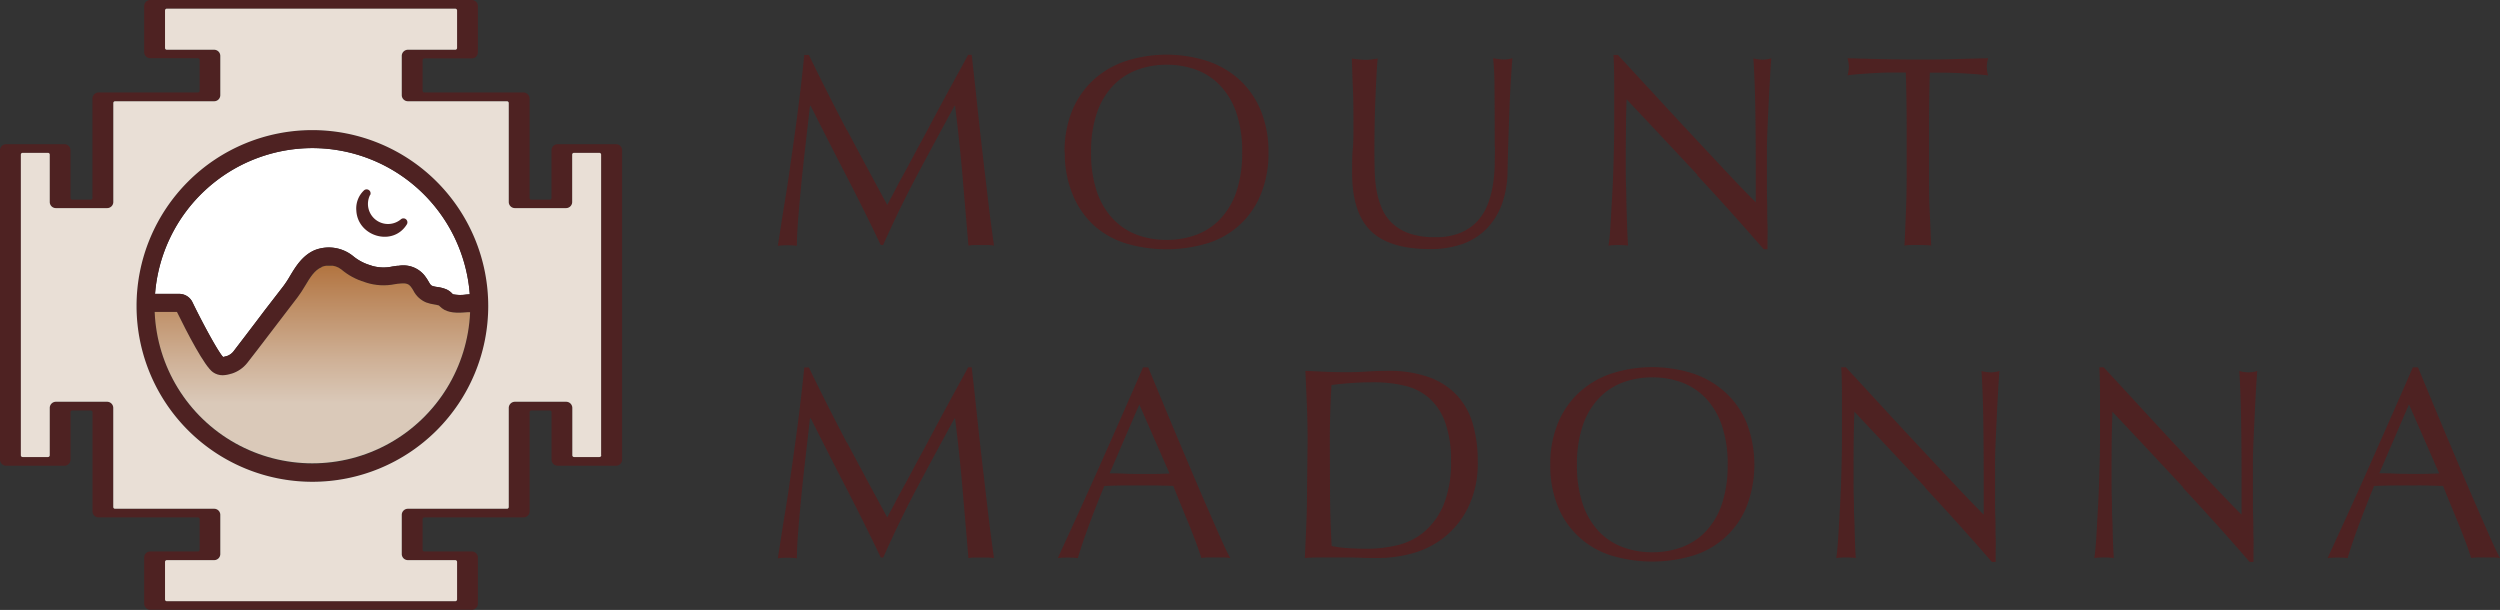 <svg xmlns="http://www.w3.org/2000/svg" xmlns:xlink="http://www.w3.org/1999/xlink" viewBox="0 0 543.23 132.53"><rect x="0" y="0" width="543.23" height="132.53" fill="#333333" stroke="none"/><defs><style>.cls-1{fill:none;}.cls-2{fill:#fff;}.cls-3{fill:#4e2222;}.cls-4{clip-path:url(#clip-path);}.cls-5{fill:url(#linear-gradient);}.cls-6{fill:#e9dfd6;}</style><clipPath id="clip-path"><path class="cls-1" d="M69.89,58.06c-1.53.61-2.52,2.25-3.56,4a27.32,27.32,0,0,1-1.68,2.55l-3.93,5.14c-3.87,5.07-6.64,8.7-7,9.12a7,7,0,0,1-3.38,2.32l-.06,0a6.63,6.63,0,0,1-1.9.35,3.66,3.66,0,0,1-2.09-.65c-1.83-1.23-5.65-8.64-7.84-13.11H33.61a34.3,34.3,0,0,0,68.54.06l-.55,0c-1.57.13-3.53.29-5.06-.53a4.45,4.45,0,0,1-1-.77l-.17-.16a6.65,6.65,0,0,0-1-.22,8.47,8.47,0,0,1-1.74-.43,5.42,5.42,0,0,1-2.82-2.61,7.35,7.35,0,0,0-.56-.85c-.41-.5-.91-.79-2.17-.67-.43,0-.85.1-1.27.15a12.45,12.45,0,0,1-6.24-.34l-.33-.12a13.94,13.94,0,0,1-5.08-2.75,4,4,0,0,0-2.6-.85,4.57,4.57,0,0,0-1.69.32"/></clipPath><linearGradient id="linear-gradient" x1="-206.5" y1="216.86" x2="-205.91" y2="216.86" gradientTransform="matrix(0, -73.94, -73.94, 0, 16102.78, -15168)" gradientUnits="userSpaceOnUse"><stop offset="0" stop-color="#dac9b9"/><stop offset="0.3" stop-color="#dac9b9"/><stop offset="0.51" stop-color="#cfb197"/><stop offset="0.97" stop-color="#b37643"/><stop offset="1" stop-color="#b1713c"/></linearGradient></defs><title>Asset 2@4x-9</title><g id="Layer_2" data-name="Layer 2"><g id="Layer_1-2" data-name="Layer 1"><path class="cls-2" d="M67.88,32.18a34.34,34.34,0,0,1,34.2,31.76l-.8.06a8.28,8.28,0,0,1-2.86-.06,1.45,1.45,0,0,1-.18-.17A4.07,4.07,0,0,0,97,62.88,7.88,7.88,0,0,0,95,62.36a5.39,5.39,0,0,1-1-.21c-.38-.15-.48-.29-.89-1a11.54,11.54,0,0,0-.88-1.31,5.92,5.92,0,0,0-5.59-2.09c-.47,0-.93.1-1.38.16a9,9,0,0,1-4.4-.14l-.34-.12a10.53,10.53,0,0,1-3.79-2,8.38,8.38,0,0,0-8.38-1.28C65.69,55.54,64.25,57.92,63,60a21.88,21.88,0,0,1-1.41,2.16l-4,5.18C54.84,71,51,76,50.71,76.39a3.23,3.23,0,0,1-1.47,1l-.06,0a6.06,6.06,0,0,1-.7.18c-1-1-4.2-6.85-6.61-11.79l0,0a3.2,3.2,0,0,0-2.78-1.92H33.69A34.33,34.33,0,0,1,67.88,32.18"/><path class="cls-3" d="M184.05,28.25q4.19,7.92,8.74,16.27c.39-.74,1-1.82,1.71-3.22s1.62-3,2.61-4.83,2-3.77,3.16-5.88,2.27-4.26,3.44-6.43,2.32-4.3,3.46-6.39,2.21-4,3.2-5.86h.77q.65,5.68,1.21,11t1.16,10.42c.39,3.41.79,6.79,1.18,10.12s.83,6.64,1.3,9.92a8.33,8.33,0,0,0-1.39-.12h-2.78a8.24,8.24,0,0,0-1.39.12q-.66-7.87-1.3-15.28T207.53,23h-.12q-4.08,7.45-8,14.82T191.9,53.23h-.53q-3.56-7.47-7.43-14.95T176.15,23H176c-.27,2.44-.58,5.1-.91,8s-.65,5.68-.92,8.46-.51,5.41-.71,7.88-.3,4.49-.3,6.07a17.91,17.91,0,0,0-4.14,0c.51-3.2,1-6.57,1.6-10.13s1.08-7.12,1.59-10.71,1-7.13,1.43-10.63.8-6.82,1.12-10h1q4.08,8.4,8.25,16.34"/><path class="cls-3" d="M231.32,33.1a23.44,23.44,0,0,1,1.63-9,18.91,18.91,0,0,1,4.56-6.66,19.72,19.72,0,0,1,7-4.14,29,29,0,0,1,17.94,0,19.76,19.76,0,0,1,7,4.14A18.76,18.76,0,0,1,274,24.13a23.25,23.25,0,0,1,1.63,9,23.25,23.25,0,0,1-1.63,9,18.19,18.19,0,0,1-11.57,10.71,30.91,30.91,0,0,1-17.94,0,18.57,18.57,0,0,1-7-4.05A18.91,18.91,0,0,1,233,42.07a23.44,23.44,0,0,1-1.63-9m38.54,0a26,26,0,0,0-1.24-8.5,16.12,16.12,0,0,0-3.47-5.91,13.72,13.72,0,0,0-5.2-3.47,18.32,18.32,0,0,0-6.49-1.12A18.05,18.05,0,0,0,247,15.22a13.83,13.83,0,0,0-5.21,3.47,16.1,16.1,0,0,0-3.46,5.91,26,26,0,0,0-1.25,8.5,26,26,0,0,0,1.25,8.5,16.1,16.1,0,0,0,3.46,5.91A13.83,13.83,0,0,0,247,51a18.05,18.05,0,0,0,6.42,1.12A18.32,18.32,0,0,0,260,51a13.72,13.72,0,0,0,5.2-3.47,16.12,16.12,0,0,0,3.47-5.91,26,26,0,0,0,1.24-8.5"/><path class="cls-3" d="M324.79,31.91q0-8.4-.05-13a59.2,59.2,0,0,0-.3-6.27c.43.08.85.14,1.24.2a8,8,0,0,0,1.19.09,6.25,6.25,0,0,0,1.77-.29c-.12,1.38-.23,3-.35,4.94s-.22,4-.3,6.16-.16,4.44-.23,6.74-.14,4.55-.18,6.72a21.68,21.68,0,0,1-1.21,7.11,15.09,15.09,0,0,1-3.29,5.33A13.81,13.81,0,0,1,317.84,53a20.89,20.89,0,0,1-7.13,1.12q-8.88,0-12.91-4t-4-12.73c0-1.85,0-3.5.14-4.94s.15-2.91.15-4.41c0-3.31,0-6.26-.12-8.82s-.16-4.74-.23-6.51c.47.08,1,.14,1.54.2a14.17,14.17,0,0,0,1.53.09,9,9,0,0,0,1.28-.09c.41-.06.84-.12,1.27-.2-.08.86-.16,2-.24,3.4s-.15,3-.23,4.77-.14,3.69-.18,5.74-.06,4.18-.06,6.39q0,2,.06,4.17a30.18,30.18,0,0,0,.41,4.21,18,18,0,0,0,1.16,3.91,9.58,9.58,0,0,0,2.28,3.25,10.26,10.26,0,0,0,3.73,2.19,16.81,16.81,0,0,0,5.56.8,13.84,13.84,0,0,0,5.48-.95A10.52,10.52,0,0,0,321,48.08a11.44,11.44,0,0,0,2.22-3.56,20.36,20.36,0,0,0,1.15-4.2,32.45,32.45,0,0,0,.42-4.38c0-1.46.05-2.8.05-4"/><path class="cls-3" d="M368.84,38q-7.69-8.25-15.39-16.42-.06,1.65-.12,4.44c0,1.85-.06,4.38-.06,7.57,0,.83,0,1.86,0,3.08s0,2.51.06,3.85.05,2.7.09,4.09.08,2.66.12,3.84.07,2.22.12,3.11.07,1.49.11,1.81a16.5,16.5,0,0,0-2.07-.12,18.54,18.54,0,0,0-2.19.12q.12-.6.27-2.19c.09-1.07.18-2.34.26-3.82s.17-3.09.27-4.83.18-3.47.24-5.21.1-3.43.14-5.09.06-3.13.06-4.44c0-3.79,0-7,0-9.77s-.07-4.75-.15-6.09h.95l7.73,8.37q4.11,4.47,8.17,8.82t7.69,8.23q3.64,3.89,6.37,6.6v-8q0-6.21-.09-12.1T381,12.68a8.88,8.88,0,0,0,2,.29,8.62,8.62,0,0,0,1.89-.29c-.08.86-.17,2.17-.26,3.91s-.21,3.59-.3,5.56-.19,3.91-.27,5.8-.12,3.41-.12,4.56v3.55q0,2,0,4.2t.06,4.41c0,1.48,0,2.86.06,4.15s0,2.39,0,3.34v2h-.83q-6.81-7.86-14.5-16.13"/><path class="cls-3" d="M414.12,15.76l-3.22,0c-1.13,0-2.25.05-3.38.11s-2.21.13-3.25.21-2,.18-2.81.29a7.38,7.38,0,0,0,.29-1.89,8.53,8.53,0,0,0-.29-1.83c2.6.08,5.15.14,7.63.2s5,.09,7.64.09,5.15,0,7.64-.09,5-.12,7.63-.2a8,8,0,0,0-.29,1.89A6.74,6.74,0,0,0,432,16.4c-.83-.11-1.76-.21-2.81-.29s-2.13-.15-3.26-.21-2.24-.09-3.37-.11l-3.23,0q-.18,6.09-.17,12.25V38.19c0,2.61,0,5.17.14,7.7s.21,5,.33,7.46c-.91-.08-1.87-.12-2.9-.12s-2,0-2.9.12q.18-3.68.32-7.46c.1-2.53.15-5.09.15-7.7V28q0-6.15-.18-12.25"/><path class="cls-3" d="M184.05,96.15q4.19,7.93,8.74,16.28c.39-.75,1-1.83,1.71-3.23s1.62-3,2.61-4.82,2-3.78,3.16-5.89,2.27-4.26,3.44-6.43,2.32-4.3,3.46-6.39,2.21-4,3.2-5.86h.77q.65,5.68,1.21,11c.37,3.53.76,7,1.16,10.42s.79,6.79,1.18,10.12.83,6.64,1.3,9.92a8.33,8.33,0,0,0-1.39-.12h-2.78a8.24,8.24,0,0,0-1.39.12q-.66-7.87-1.3-15.27t-1.6-15.1h-.12q-4.08,7.45-8,14.83t-7.49,15.42h-.53q-3.56-7.45-7.43-14.95t-7.79-15.3H176c-.27,2.45-.58,5.1-.91,8s-.65,5.68-.92,8.47-.51,5.41-.71,7.87-.3,4.49-.3,6.07a17.91,17.91,0,0,0-4.14,0c.51-3.2,1-6.57,1.6-10.13s1.08-7.12,1.59-10.71,1-7.13,1.43-10.62.8-6.82,1.12-10h1q4.08,8.41,8.25,16.34"/><path class="cls-3" d="M267.31,121.25a10.86,10.86,0,0,0-1.56-.12h-3.14a10.89,10.89,0,0,0-1.57.12c-.28-.91-.65-2-1.13-3.29s-1-2.62-1.56-4-1.16-2.82-1.75-4.26-1.14-2.82-1.66-4.12q-1.89-.06-3.84-.09l-3.91,0c-1.22,0-2.43,0-3.61,0l-3.61.09q-1.91,4.62-3.44,8.79t-2.31,6.9a20,20,0,0,0-4.38,0q4.8-10.36,9.36-20.6t9.17-20.84h1.13q1.41,3.43,3.08,7.43c1.1,2.66,2.22,5.36,3.37,8.08s2.29,5.43,3.43,8.11,2.22,5.18,3.23,7.49,1.91,4.37,2.72,6.19,1.47,3.19,2,4.14m-26.22-18.41c1,0,2.09,0,3.2.06s2.17.06,3.2.06,2.21,0,3.31,0,2.21-.05,3.31-.09l-6.57-15Z"/><path class="cls-3" d="M284.13,95.91c0-2.6-.05-5.16-.15-7.66s-.21-5.06-.33-7.67l4.47.21q2.22.09,4.47.09t4.47-.15q2.22-.15,4.47-.15a25.85,25.85,0,0,1,8.91,1.36,15.53,15.53,0,0,1,6.07,3.88A15.33,15.33,0,0,1,320,92a28.33,28.33,0,0,1,1.1,8.19,21.91,21.91,0,0,1-2.05,10,19,19,0,0,1-5.21,6.54,19.34,19.34,0,0,1-7,3.52,27.9,27.9,0,0,1-7.31,1c-1.34,0-2.66,0-4-.06s-2.62-.06-4-.06h-4c-1.3,0-2.63,0-4,.12q.18-3.68.33-7.46t.15-7.69ZM289,106.1q0,6.39.36,12.54a21.43,21.43,0,0,0,3.37.45q2.13.15,4.38.15a28.38,28.38,0,0,0,6.51-.77,14.17,14.17,0,0,0,5.83-2.9,15.61,15.61,0,0,0,4.21-5.84,24,24,0,0,0,1.63-9.56A23.84,23.84,0,0,0,314,91.71a12.87,12.87,0,0,0-3.49-5.24,12.36,12.36,0,0,0-5.3-2.66,28.49,28.49,0,0,0-6.75-.74c-1.77,0-3.43.05-5,.17s-2.92.26-4.14.42q-.18,2.84-.27,6t-.09,6.3Z"/><path class="cls-3" d="M336.87,101a23.25,23.25,0,0,1,1.63-9,18.78,18.78,0,0,1,4.56-6.65,19.6,19.6,0,0,1,7-4.15,29,29,0,0,1,17.94,0,19.6,19.6,0,0,1,7,4.15A18.52,18.52,0,0,1,379.58,92a25.5,25.5,0,0,1,0,17.94A18.3,18.3,0,0,1,368,120.69a30.91,30.91,0,0,1-17.94,0A18.3,18.3,0,0,1,338.5,110a23.18,23.18,0,0,1-1.63-9m38.54,0a25.94,25.94,0,0,0-1.24-8.49,16.29,16.29,0,0,0-3.46-5.92,14,14,0,0,0-5.21-3.47A18.55,18.55,0,0,0,359,82a18.28,18.28,0,0,0-6.42,1.12,14,14,0,0,0-5.21,3.47,16.15,16.15,0,0,0-3.46,5.92,25.93,25.93,0,0,0-1.25,8.49,26,26,0,0,0,1.25,8.5,16.15,16.15,0,0,0,3.46,5.92,13.81,13.81,0,0,0,5.21,3.46A18.05,18.05,0,0,0,359,120a18.32,18.32,0,0,0,6.49-1.12,13.88,13.88,0,0,0,5.21-3.46,16.29,16.29,0,0,0,3.46-5.92,26,26,0,0,0,1.24-8.5"/><path class="cls-3" d="M418.33,105.89q-7.69-8.26-15.39-16.43-.06,1.65-.12,4.44t-.06,7.58c0,.83,0,1.85,0,3.07s0,2.51.06,3.85,0,2.71.09,4.09.07,2.66.12,3.84.07,2.22.11,3.11.08,1.49.12,1.81a16.5,16.5,0,0,0-2.07-.12,18.54,18.54,0,0,0-2.19.12c.08-.4.17-1.13.26-2.19s.19-2.34.27-3.82.17-3.09.27-4.83.18-3.47.24-5.21.1-3.43.14-5.09.06-3.13.06-4.43q0-5.69,0-9.77c0-2.72-.07-4.76-.15-6.1h1q3.61,3.9,7.73,8.38c2.74,3,5.46,5.91,8.17,8.82s5.26,5.64,7.69,8.22,4.55,4.79,6.36,6.6v-8q0-6.23-.08-12.11t-.39-11.1a8.43,8.43,0,0,0,2,.3,8.15,8.15,0,0,0,1.9-.3c-.08.87-.17,2.17-.27,3.91s-.2,3.59-.29,5.56-.19,3.91-.27,5.8-.12,3.42-.12,4.56V104c0,1.35,0,2.75,0,4.21s0,2.93.06,4.41,0,2.86.06,4.14,0,2.4,0,3.34v2h-.83q-6.81-7.87-14.5-16.13"/><path class="cls-3" d="M474.39,105.89Q466.7,97.63,459,89.46c0,1.1-.07,2.58-.11,4.44s-.06,4.38-.06,7.58c0,.83,0,1.85,0,3.07s0,2.51.06,3.85,0,2.71.08,4.09.09,2.66.12,3.84.08,2.22.12,3.11.08,1.49.12,1.81a16.5,16.5,0,0,0-2.07-.12,18.54,18.54,0,0,0-2.19.12q.12-.6.27-2.19c.09-1.07.18-2.34.26-3.82s.17-3.09.27-4.83.18-3.47.23-5.21.11-3.43.15-5.09.06-3.13.06-4.43q0-5.69,0-9.77c0-2.72-.07-4.76-.14-6.1h.94q3.61,3.9,7.73,8.38c2.74,3,5.46,5.91,8.16,8.82l7.7,8.22q3.65,3.88,6.37,6.6v-8q0-6.23-.09-12.11t-.39-11.1a8.43,8.43,0,0,0,2,.3,8.15,8.15,0,0,0,1.9-.3c-.08.87-.17,2.17-.27,3.91s-.2,3.59-.29,5.56-.19,3.91-.27,5.8-.12,3.42-.12,4.56V104c0,1.35,0,2.75,0,4.21s0,2.93.06,4.41,0,2.86.06,4.14,0,2.4,0,3.34v2h-.83q-6.81-7.87-14.5-16.13"/><path class="cls-3" d="M543.23,121.25a10.86,10.86,0,0,0-1.56-.12h-3.14a10.89,10.89,0,0,0-1.57.12c-.28-.91-.65-2-1.13-3.29s-1-2.62-1.56-4-1.16-2.82-1.75-4.26-1.15-2.82-1.66-4.12c-1.26,0-2.54-.07-3.85-.09s-2.6,0-3.9,0-2.43,0-3.62,0l-3.61.09q-1.89,4.62-3.43,8.79t-2.31,6.9a20,20,0,0,0-4.38,0q4.8-10.36,9.35-20.6t9.18-20.84h1.12l3.08,7.43c1.11,2.66,2.23,5.36,3.38,8.08s2.29,5.43,3.43,8.11,2.22,5.18,3.23,7.49,1.91,4.37,2.72,6.19,1.47,3.19,2,4.14M517,102.84c1,0,2.09,0,3.19.06s2.17.06,3.2.06,2.21,0,3.32,0,2.21-.05,3.31-.09l-6.57-15Z"/><path class="cls-3" d="M133.84,31.33H121.16a1.33,1.33,0,0,0-1.33,1.33V43a.38.38,0,0,1-.38.39h-4a.38.38,0,0,1-.38-.39V21.42a1.34,1.34,0,0,0-1.33-1.33H92.22a.38.38,0,0,1-.39-.39V13.08a.39.39,0,0,1,.39-.39h10.29a1.32,1.32,0,0,0,1.33-1.32v-10A1.32,1.32,0,0,0,102.51,0H32.66a1.32,1.32,0,0,0-1.33,1.33v10a1.32,1.32,0,0,0,1.33,1.32H43a.39.39,0,0,1,.38.39V19.7a.38.38,0,0,1-.38.39H21.42a1.34,1.34,0,0,0-1.33,1.33V43a.38.38,0,0,1-.38.39h-4a.38.38,0,0,1-.39-.39V32.66A1.32,1.32,0,0,0,14,31.33H1.33A1.32,1.32,0,0,0,0,32.66V99.87a1.33,1.33,0,0,0,1.33,1.33H14a1.33,1.33,0,0,0,1.33-1.33V89.57a.38.38,0,0,1,.39-.38h4a.38.38,0,0,1,.38.38V111.1a1.33,1.33,0,0,0,1.33,1.33H43a.38.38,0,0,1,.38.39v6.62a.38.38,0,0,1-.38.39H32.66a1.32,1.32,0,0,0-1.33,1.33v10a1.33,1.33,0,0,0,1.33,1.33h69.85a1.33,1.33,0,0,0,1.33-1.33v-10a1.32,1.32,0,0,0-1.33-1.33H92.22a.38.38,0,0,1-.39-.39v-6.62a.38.38,0,0,1,.39-.39h21.53a1.33,1.33,0,0,0,1.33-1.33V89.57a.38.38,0,0,1,.38-.38h4a.38.38,0,0,1,.38.38v10.3a1.34,1.34,0,0,0,1.33,1.33h12.68a1.33,1.33,0,0,0,1.33-1.33V32.66a1.32,1.32,0,0,0-1.33-1.33m-3.19,67.6a.4.4,0,0,1-.39.39h-5.52a.39.39,0,0,1-.38-.39V88.63A1.34,1.34,0,0,0,123,87.3H111.88a1.34,1.34,0,0,0-1.33,1.33v21.53a.38.38,0,0,1-.38.39H88.63a1.33,1.33,0,0,0-1.33,1.33v8.5a1.33,1.33,0,0,0,1.33,1.33h10.3a.4.4,0,0,1,.39.39v8.16a.39.39,0,0,1-.39.38H36.24a.38.38,0,0,1-.38-.38V122.1a.39.39,0,0,1,.38-.39h10.3a1.33,1.33,0,0,0,1.33-1.33v-8.5a1.33,1.33,0,0,0-1.33-1.33H25a.38.38,0,0,1-.39-.39V88.63a1.34,1.34,0,0,0-1.33-1.33H12.14a1.34,1.34,0,0,0-1.33,1.33v10.3a.39.39,0,0,1-.38.39H4.91a.39.39,0,0,1-.38-.39V33.6a.38.38,0,0,1,.38-.39h5.52a.38.38,0,0,1,.38.39V43.89a1.33,1.33,0,0,0,1.33,1.33H23.29a1.33,1.33,0,0,0,1.33-1.33V22.36A.39.39,0,0,1,25,22H46.54a1.33,1.33,0,0,0,1.33-1.32V12.14a1.34,1.34,0,0,0-1.33-1.33H36.24a.38.38,0,0,1-.38-.38V2.27a.39.39,0,0,1,.38-.39H98.93a.4.4,0,0,1,.39.39v8.16a.39.39,0,0,1-.39.38H88.63a1.34,1.34,0,0,0-1.33,1.33v8.51A1.33,1.33,0,0,0,88.63,22h21.54a.39.39,0,0,1,.38.39V43.89a1.33,1.33,0,0,0,1.33,1.33H123a1.33,1.33,0,0,0,1.33-1.33V33.6a.38.38,0,0,1,.38-.39h5.52a.39.39,0,0,1,.39.39V98.93Z"/><path class="cls-3" d="M67.88,28.27a38.21,38.21,0,1,0,38.21,38.21A38.24,38.24,0,0,0,67.88,28.27m0,3.91a34.34,34.34,0,0,1,34.2,31.76l-.8.06a8.28,8.28,0,0,1-2.86-.06,1.45,1.45,0,0,1-.18-.17A4.07,4.07,0,0,0,97,62.88,7.88,7.88,0,0,0,95,62.36a5.39,5.39,0,0,1-1-.21c-.38-.15-.48-.29-.89-1a11.54,11.54,0,0,0-.88-1.31,5.92,5.92,0,0,0-5.59-2.09c-.47,0-.93.1-1.38.16a9,9,0,0,1-4.4-.14l-.34-.12a10.53,10.53,0,0,1-3.79-2,8.38,8.38,0,0,0-8.38-1.28C65.69,55.54,64.25,57.92,63,60a21.88,21.88,0,0,1-1.41,2.16l-4,5.18C54.84,71,51,76,50.71,76.39a3.23,3.23,0,0,1-1.47,1l-.06,0a6.06,6.06,0,0,1-.7.18c-1-1-4.2-6.85-6.61-11.79l0,0a3.2,3.2,0,0,0-2.78-1.92H33.69A34.33,34.33,0,0,1,67.88,32.18m0,68.6a34.34,34.34,0,0,1-34.27-33h4.86c2.19,4.47,6,11.88,7.84,13.11a3.66,3.66,0,0,0,2.09.65,6.63,6.63,0,0,0,1.9-.35l.06,0a7,7,0,0,0,3.38-2.32c.34-.42,3.11-4,7-9.12l3.93-5.14A27.32,27.32,0,0,0,66.33,62c1-1.73,2-3.37,3.56-4a4.46,4.46,0,0,1,4.29.53,13.94,13.94,0,0,0,5.08,2.75l.33.12a12.45,12.45,0,0,0,6.24.34c.42,0,.84-.11,1.27-.15,1.26-.12,1.76.17,2.17.67a7.35,7.35,0,0,1,.56.85,5.42,5.42,0,0,0,2.82,2.61,8.47,8.47,0,0,0,1.74.43,6.65,6.65,0,0,1,1,.22l.17.16a4.18,4.18,0,0,0,1,.77c1.53.82,3.49.66,5.06.53l.55,0a34.34,34.34,0,0,1-34.27,32.94"/><path class="cls-3" d="M80.41,42.37a4.36,4.36,0,0,0,6.72,5.27.86.86,0,0,1,1.3,1.07c-3,4.95-10.69,2.72-11-2.93a5.39,5.39,0,0,1,1.67-4.42.86.86,0,0,1,1.35,1"/><g class="cls-4"><rect class="cls-5" x="33.61" y="57.74" width="68.53" height="43.03"/></g><path class="cls-6" d="M130.65,98.93a.39.39,0,0,1-.39.38h-5.52a.38.38,0,0,1-.38-.38V88.63A1.34,1.34,0,0,0,123,87.3H111.88a1.34,1.34,0,0,0-1.33,1.33v21.53a.38.38,0,0,1-.38.39H88.63a1.33,1.33,0,0,0-1.33,1.33v8.5a1.33,1.33,0,0,0,1.33,1.33h10.3a.4.4,0,0,1,.39.39v8.16a.39.39,0,0,1-.39.38H36.24a.38.38,0,0,1-.38-.38V122.1a.39.39,0,0,1,.38-.39h10.3a1.33,1.33,0,0,0,1.33-1.33v-8.5a1.33,1.33,0,0,0-1.33-1.33H25a.38.38,0,0,1-.39-.39V88.63a1.34,1.34,0,0,0-1.33-1.33H12.14a1.34,1.34,0,0,0-1.33,1.33v10.3a.38.38,0,0,1-.38.38H4.91a.38.38,0,0,1-.38-.38V33.6a.38.38,0,0,1,.38-.39h5.52a.38.38,0,0,1,.38.39V43.89a1.33,1.33,0,0,0,1.33,1.33H23.29a1.33,1.33,0,0,0,1.33-1.33V22.36A.39.39,0,0,1,25,22H46.54a1.33,1.33,0,0,0,1.33-1.32V12.14a1.34,1.34,0,0,0-1.33-1.33H36.24a.38.38,0,0,1-.38-.38V2.27a.39.39,0,0,1,.38-.39H98.93a.4.4,0,0,1,.39.39v8.16a.39.39,0,0,1-.39.38H88.63a1.34,1.34,0,0,0-1.33,1.33v8.51A1.33,1.33,0,0,0,88.63,22h21.54a.39.39,0,0,1,.38.39V43.89a1.33,1.33,0,0,0,1.33,1.33H123a1.33,1.33,0,0,0,1.33-1.33V33.6a.38.38,0,0,1,.38-.39h5.52a.39.39,0,0,1,.39.39V98.93ZM67.88,28.27a38.21,38.21,0,1,0,38.21,38.21A38.24,38.24,0,0,0,67.88,28.27"/></g></g></svg>